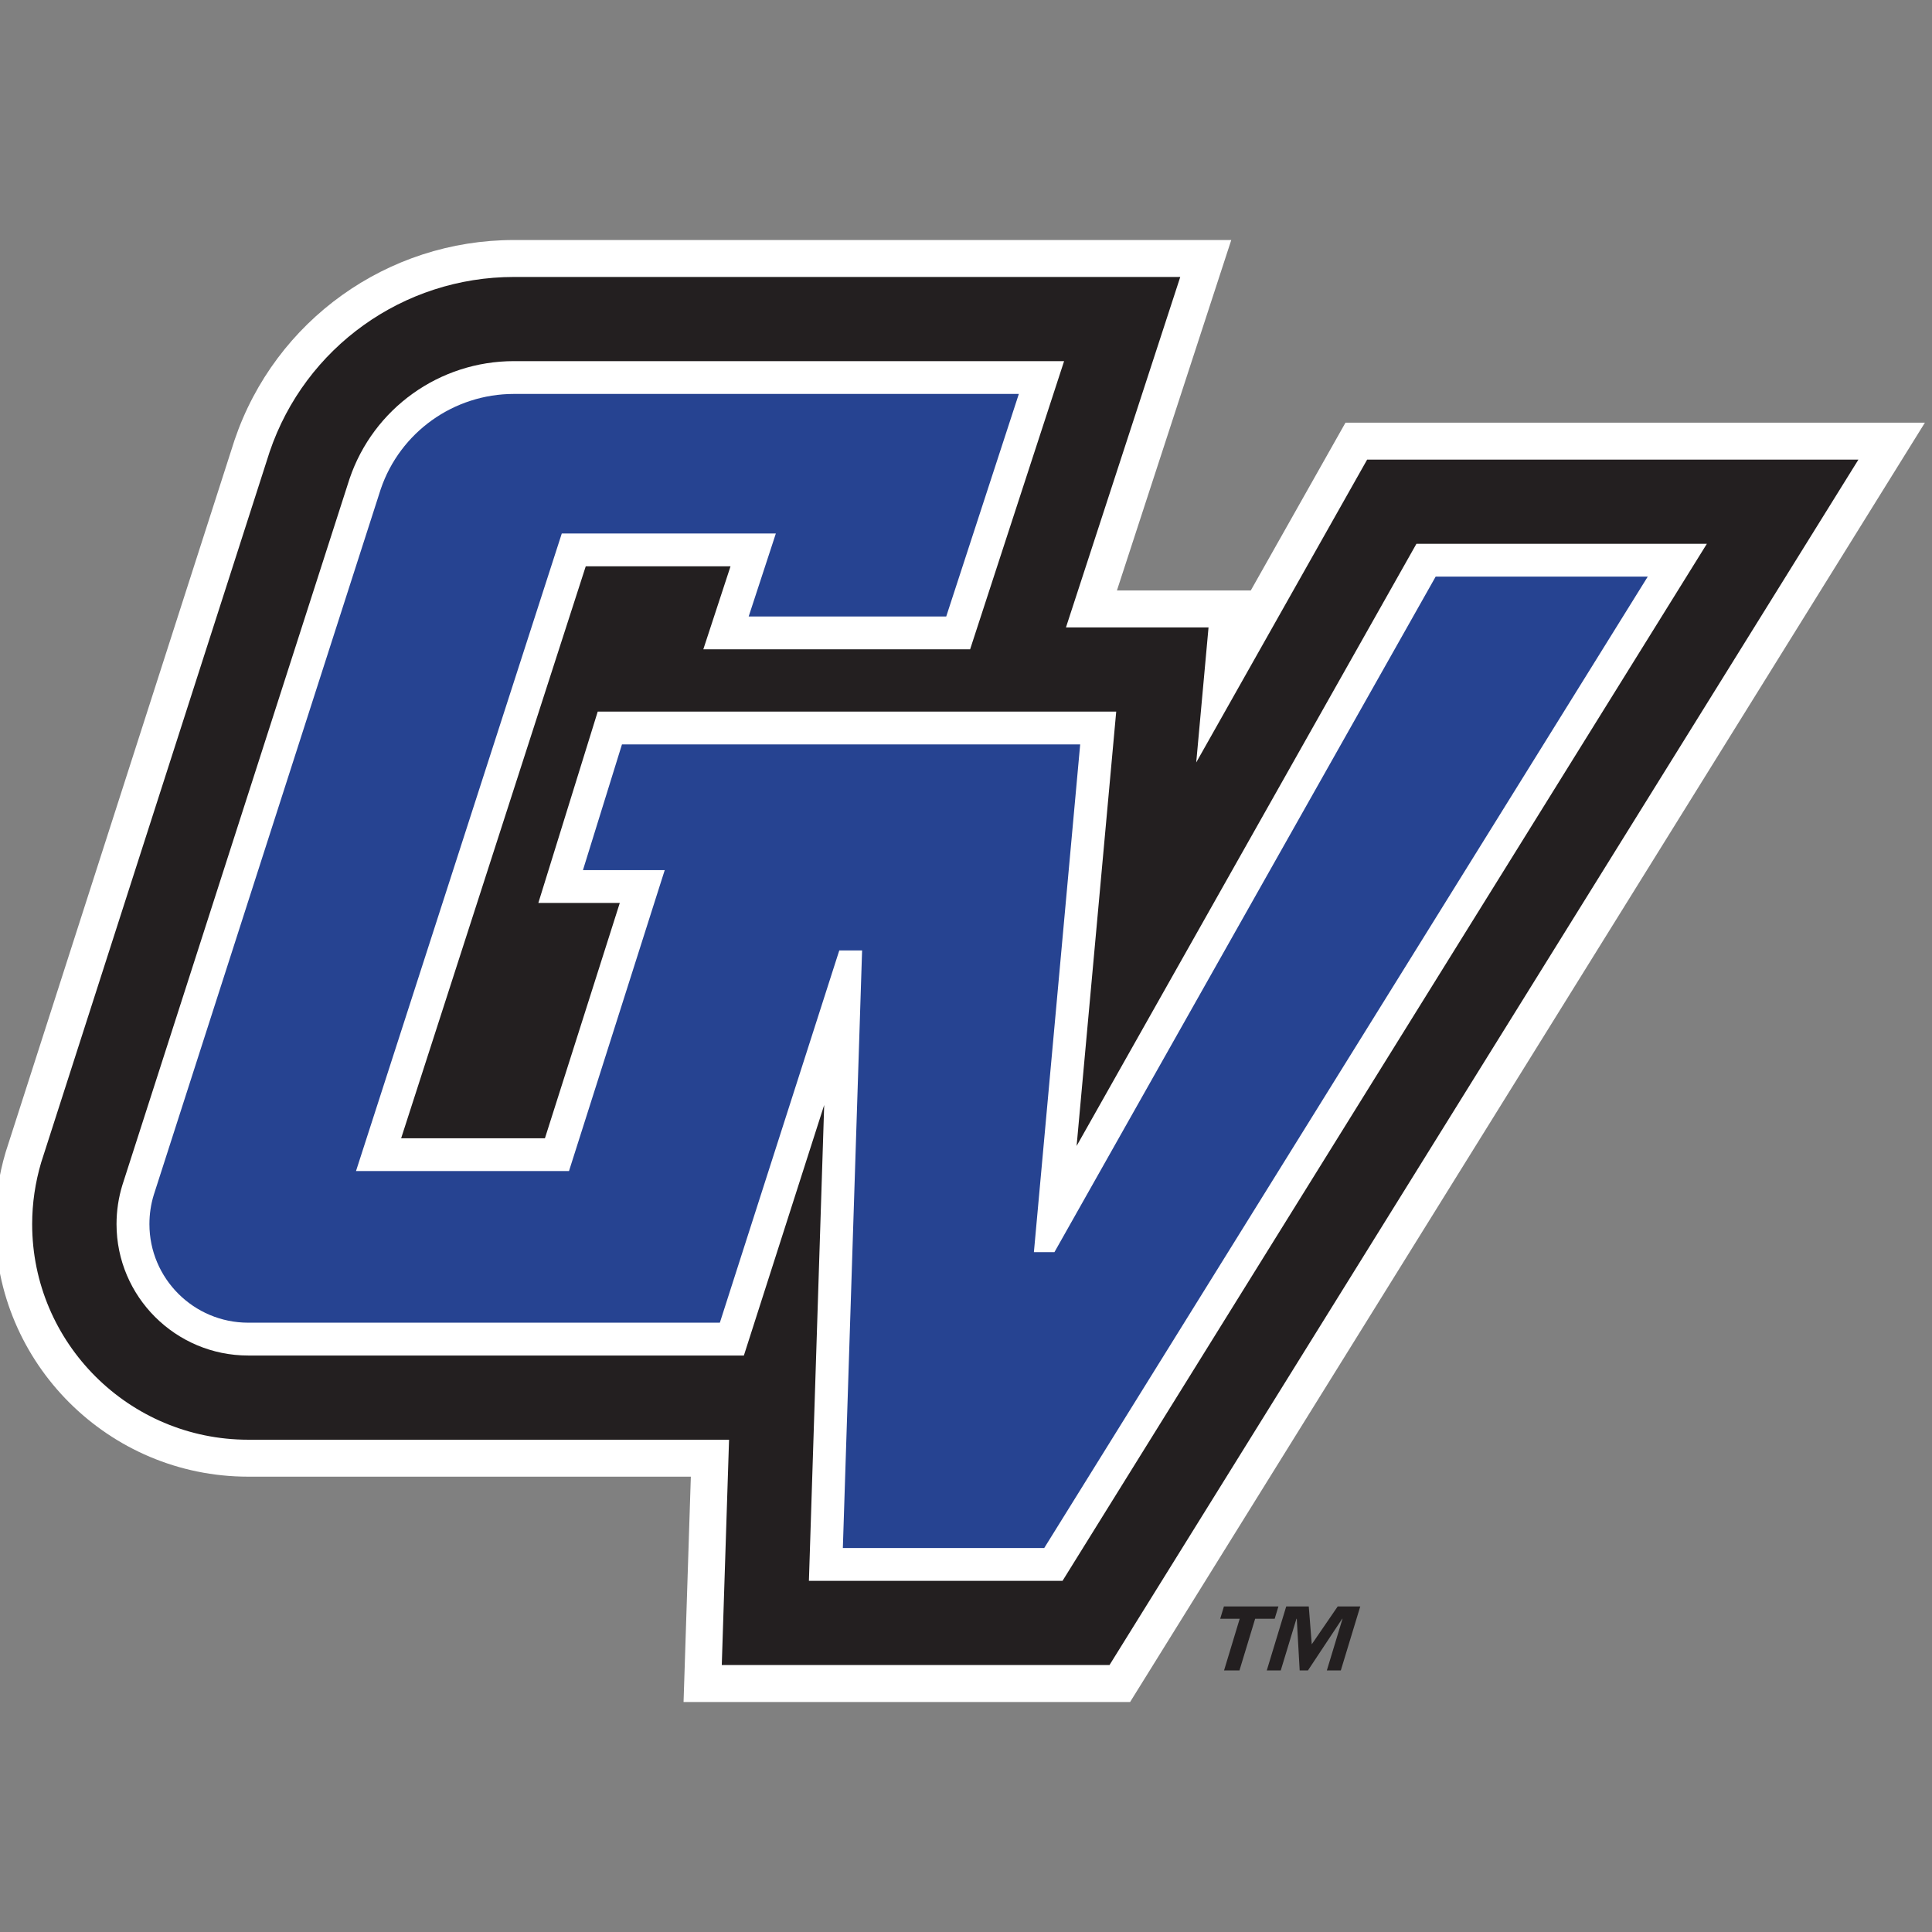 <?xml version="1.0" encoding="UTF-8"?>
<svg width="200px" height="200px" viewBox="0 0 200 200" version="1.1" xmlns="http://www.w3.org/2000/svg" xmlns:xlink="http://www.w3.org/1999/xlink">
    <rect x="0" y="0" width="200" height="200" fill="#808080" stroke="none"/>
    <!-- Generator: Sketch 51.3 (57544) - http://www.bohemiancoding.com/sketch -->
    <title>grand-valley-st</title>
    <desc>Created with Sketch.</desc>
    <defs></defs>
    <g id="grand-valley-st" stroke="none" stroke-width="1" fill="none" fill-rule="evenodd">
        <g id="grand-valley-st_BGL" transform="translate(-1.005, 23)">
            <g id="grand-valley-st" transform="translate(0.502, -1.5)">
                <g id="g10" transform="translate(100.5, 77.645) scale(-1, 1) rotate(-180) translate(-100.5, -77.645) translate(0, 0.599)" fill-rule="nonzero">
                    <g id="g12">
                        <path d="M139.303,3.267 L137.857,3.267 L139.479,8.618 L139.447,8.618 L135.9,3.267 L135.045,3.267 L134.745,8.618 L134.711,8.618 L133.086,3.267 L131.639,3.267 L133.653,9.894 L135.986,9.894 L136.296,5.974 L138.982,9.894 L141.317,9.894 L139.303,3.267 Z M132.458,8.618 L130.436,8.618 L128.811,3.267 L127.216,3.267 L128.836,8.618 L126.818,8.618 L127.204,9.894 L132.845,9.894 L132.458,8.618 Z" id="path14" fill="#231F20"></path>
                        <path d="M139.786,132.435 L129.983,115.065 L116.127,115.065 L127.963,151.344 L53.708,151.344 C40.612,151.344 28.988,143.025 24.787,130.645 C24.768,130.587 1.092,56.931 1.092,56.931 C0.366,54.495 0,51.981 0,49.469 C0,35.056 11.752,23.327 26.196,23.327 L72.018,23.327 L71.265,0 L117.491,0 L199.768,132.435 L139.786,132.435" id="path16" fill="#FFFFFF"></path>
                        <path d="M4.763,55.845 C4.153,53.784 3.832,51.64 3.832,49.469 C3.832,37.162 13.864,27.152 26.196,27.152 L75.974,27.152 L75.221,3.827 L115.359,3.827 L192.885,128.611 L142.028,128.611 L124.336,97.263 L125.61,111.241 L110.851,111.241 L122.683,147.52 L53.708,147.52 C42.249,147.52 32.09,140.243 28.416,129.418 L4.763,55.845" id="path18" fill="#231F20"></path>
                        <path d="M13.189,53.565 L13.224,53.558 C13.226,53.565 13.228,53.575 13.23,53.586 L13.189,53.565 Z M147.131,119.898 L111.953,57.561 L116.053,102.526 L62.379,102.526 L56.231,82.717 L64.663,82.717 L56.914,58.358 L42.029,58.358 L61.14,117.568 L76.127,117.568 L73.311,108.977 L100.93,108.977 L110.658,138.807 L53.708,138.807 C45.999,138.807 39.159,133.912 36.687,126.625 C36.676,126.587 24.927,90.064 24.927,90.064 L16.851,64.953 L13.172,53.515 C12.771,52.211 12.566,50.849 12.566,49.469 C12.566,41.968 18.679,35.868 26.196,35.868 L77.509,35.868 L85.823,61.8 L84.241,12.544 L110.496,12.544 L177.198,119.898 L147.131,119.898 Z" id="path20" fill="#FFFFFF"></path>
                        <path d="M60.849,86.114 L69.316,86.114 L68.947,84.96 L59.602,55.585 L59.405,54.963 L58.756,54.963 L38.575,54.963 L37.356,54.963 L37.73,56.121 L58.461,120.352 L58.659,120.967 L59.307,120.967 L79.592,120.967 L80.819,120.967 L80.439,119.804 L78.006,112.374 L98.457,112.374 L105.973,135.411 L53.708,135.411 C47.461,135.411 41.916,131.442 39.915,125.551 L16.425,52.507 C16.123,51.529 15.971,50.51 15.971,49.469 C15.971,43.841 20.556,39.267 26.196,39.267 L75.022,39.267 L87.187,77.186 L87.385,77.799 L88.031,77.799 L88.83,77.799 L89.747,77.799 L89.717,76.887 L87.755,15.943 L108.602,15.943 L171.079,116.501 L149.123,116.501 L109.913,47.021 L109.658,46.57 L109.137,46.57 L108.503,46.57 L107.532,46.57 L107.62,47.538 L112.323,99.129 L64.888,99.129 L60.849,86.114" id="path22" fill="#264391"></path>
                    </g>
                </g>
            </g>
        </g>
    </g>
</svg>